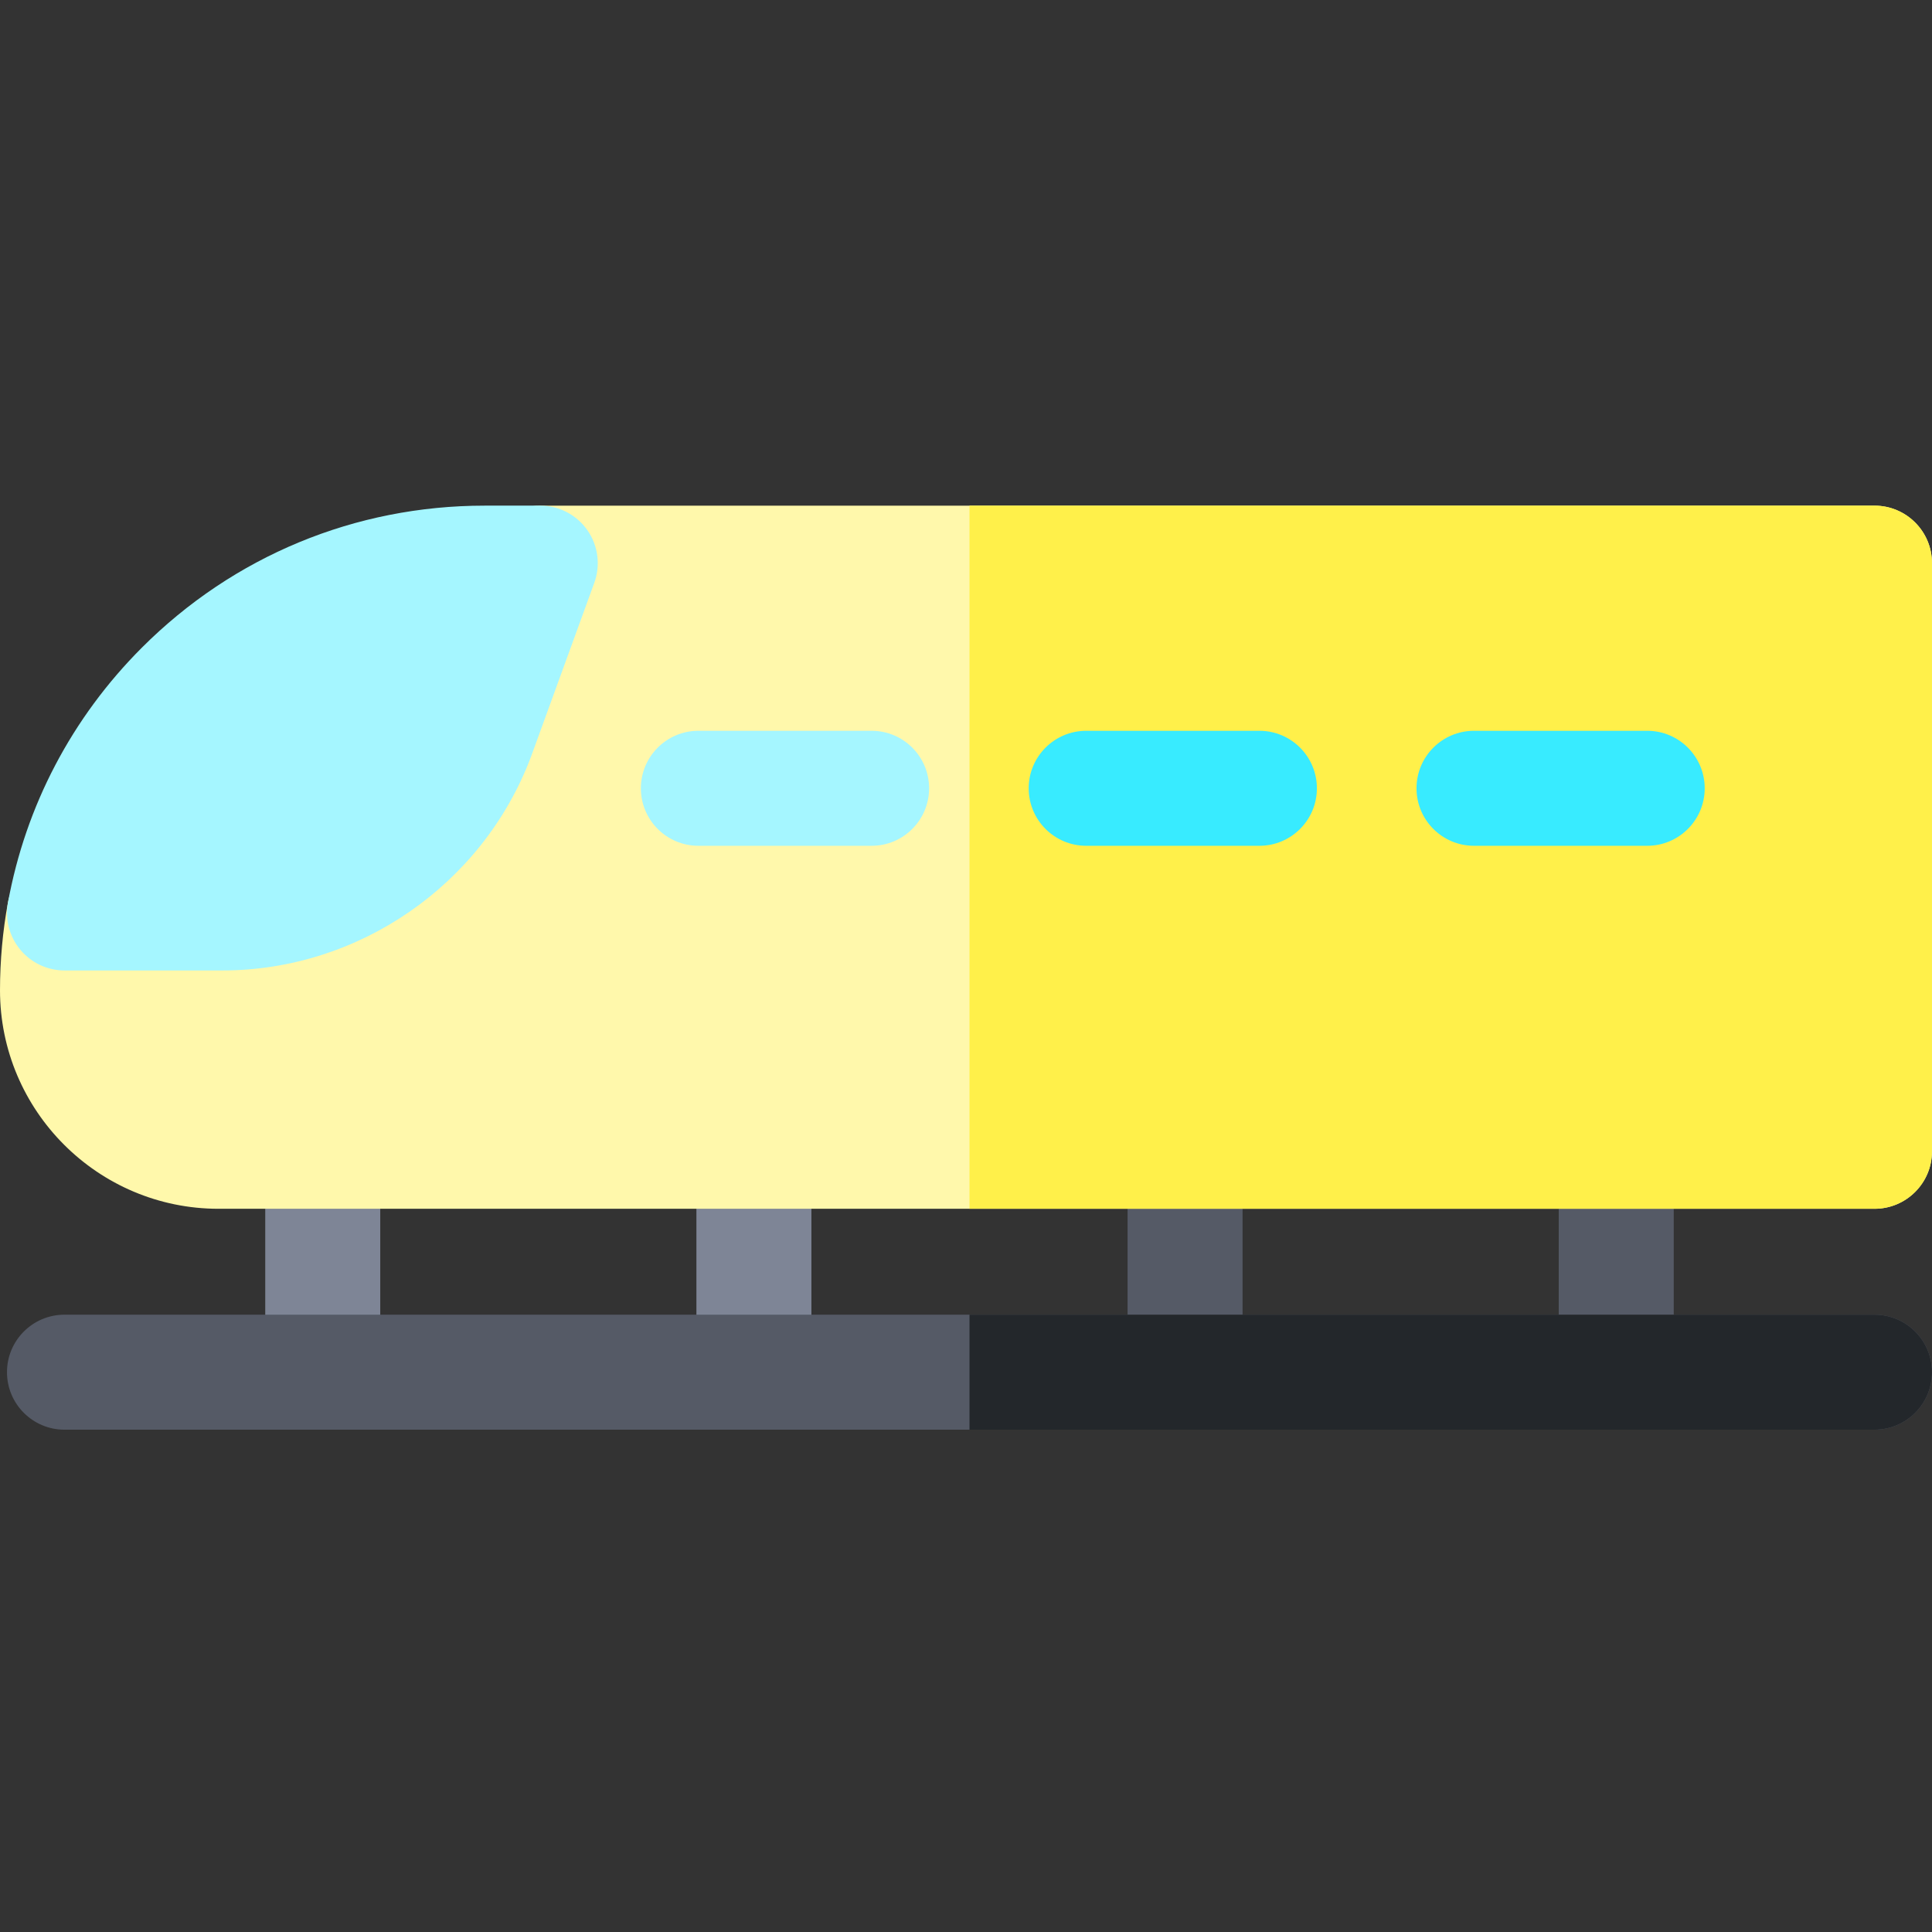 <svg height="512pt" viewBox="0 -134 512 512" width="512pt" xmlns="http://www.w3.org/2000/svg"><rect x="0" y="-134" width="512" height="512" fill="#333333" stroke="none"/><path d="m85.531 244.883c-8.414 0-15.238-6.82-15.238-15.238v-58.543c0-8.414 6.824-15.234 15.238-15.234 8.418 0 15.238 6.82 15.238 15.234v58.543c0 8.418-6.82 15.238-15.238 15.238zm0 0" fill="#7e8596"/><path d="m199.793 244.883c-8.414 0-15.238-6.82-15.238-15.238v-58.543c0-8.414 6.824-15.234 15.238-15.234 8.418 0 15.238 6.82 15.238 15.234v58.543c0 8.418-6.82 15.238-15.238 15.238zm0 0" fill="#7e8596"/><g fill="#555a66"><path d="m314.055 244.883c-8.414 0-15.238-6.82-15.238-15.238v-58.543c0-8.414 6.824-15.234 15.238-15.234 8.418 0 15.238 6.82 15.238 15.234v58.543c0 8.418-6.82 15.238-15.238 15.238zm0 0"/><path d="m428.32 244.883c-8.414 0-15.238-6.82-15.238-15.238v-58.543c0-8.414 6.824-15.234 15.238-15.234 8.414 0 15.238 6.82 15.238 15.234v58.543c0 8.418-6.824 15.238-15.238 15.238zm0 0"/><path d="m496.762 244.883h-479.672c-8.418 0-15.238-6.82-15.238-15.238 0-8.414 6.82-15.238 15.238-15.238h479.672c8.414 0 15.238 6.824 15.238 15.238 0 8.418-6.824 15.238-15.238 15.238zm0 0"/></g><path d="m496.762 214.406h-239.836v30.477h239.836c8.414 0 15.238-6.82 15.238-15.238 0-8.414-6.824-15.238-15.238-15.238zm0 0" fill="#23272b"/><path d="m496.758 186.34h-438.852c-31.93 0-57.906-25.973-57.906-57.902 0-7.832.707-15.652 2.098-23.242 1.328-7.234 7.633-12.484 14.988-12.484h41.824c23.508 0 44.883-14.758 53.219-36.73l16.727-45.953c2.191-6.02 7.914-10.027 14.32-10.027h353.582c8.418 0 15.238 6.824 15.238 15.238v155.867c0 8.414-6.82 15.234-15.238 15.234zm0 0" fill="#fff8ab"/><path d="m58.91 123.184h-41.812c-4.52 0-8.809-2.008-11.703-5.477-2.895-3.473-4.098-8.051-3.289-12.496 4.684-25.672 16.961-49.047 35.504-67.59 24.262-24.262 56.512-37.621 90.816-37.621h14.75c4.973 0 9.629 2.426 12.48 6.496 2.855 4.074 3.539 9.281 1.84 13.953l-16.762 46.051c-.023.055-.043.113-.066.172-12.766 33.801-45.621 56.512-81.758 56.512zm0 0" fill="#a5f6ff"/><path d="m496.758 0h-239.832v186.34h239.832c8.418 0 15.238-6.82 15.238-15.238v-155.863c0-8.414-6.82-15.238-15.238-15.238zm0 0" fill="#fff04a"/><path d="m230.984 90.145h-45.906c-8.414 0-15.238-6.82-15.238-15.238 0-8.414 6.824-15.238 15.238-15.238h45.906c8.414 0 15.238 6.824 15.238 15.238 0 8.418-6.824 15.238-15.238 15.238zm0 0" fill="#a5f6ff"/><path d="m333.758 90.145h-45.906c-8.414 0-15.238-6.82-15.238-15.238 0-8.414 6.824-15.238 15.238-15.238h45.906c8.414 0 15.234 6.824 15.234 15.238 0 8.418-6.82 15.238-15.234 15.238zm0 0" fill="#38ebff"/><path d="m436.527 90.145h-45.898c-8.418 0-15.238-6.82-15.238-15.238 0-8.414 6.82-15.238 15.238-15.238h45.898c8.418 0 15.238 6.824 15.238 15.238 0 8.418-6.82 15.238-15.238 15.238zm0 0" fill="#38ebff"/></svg>